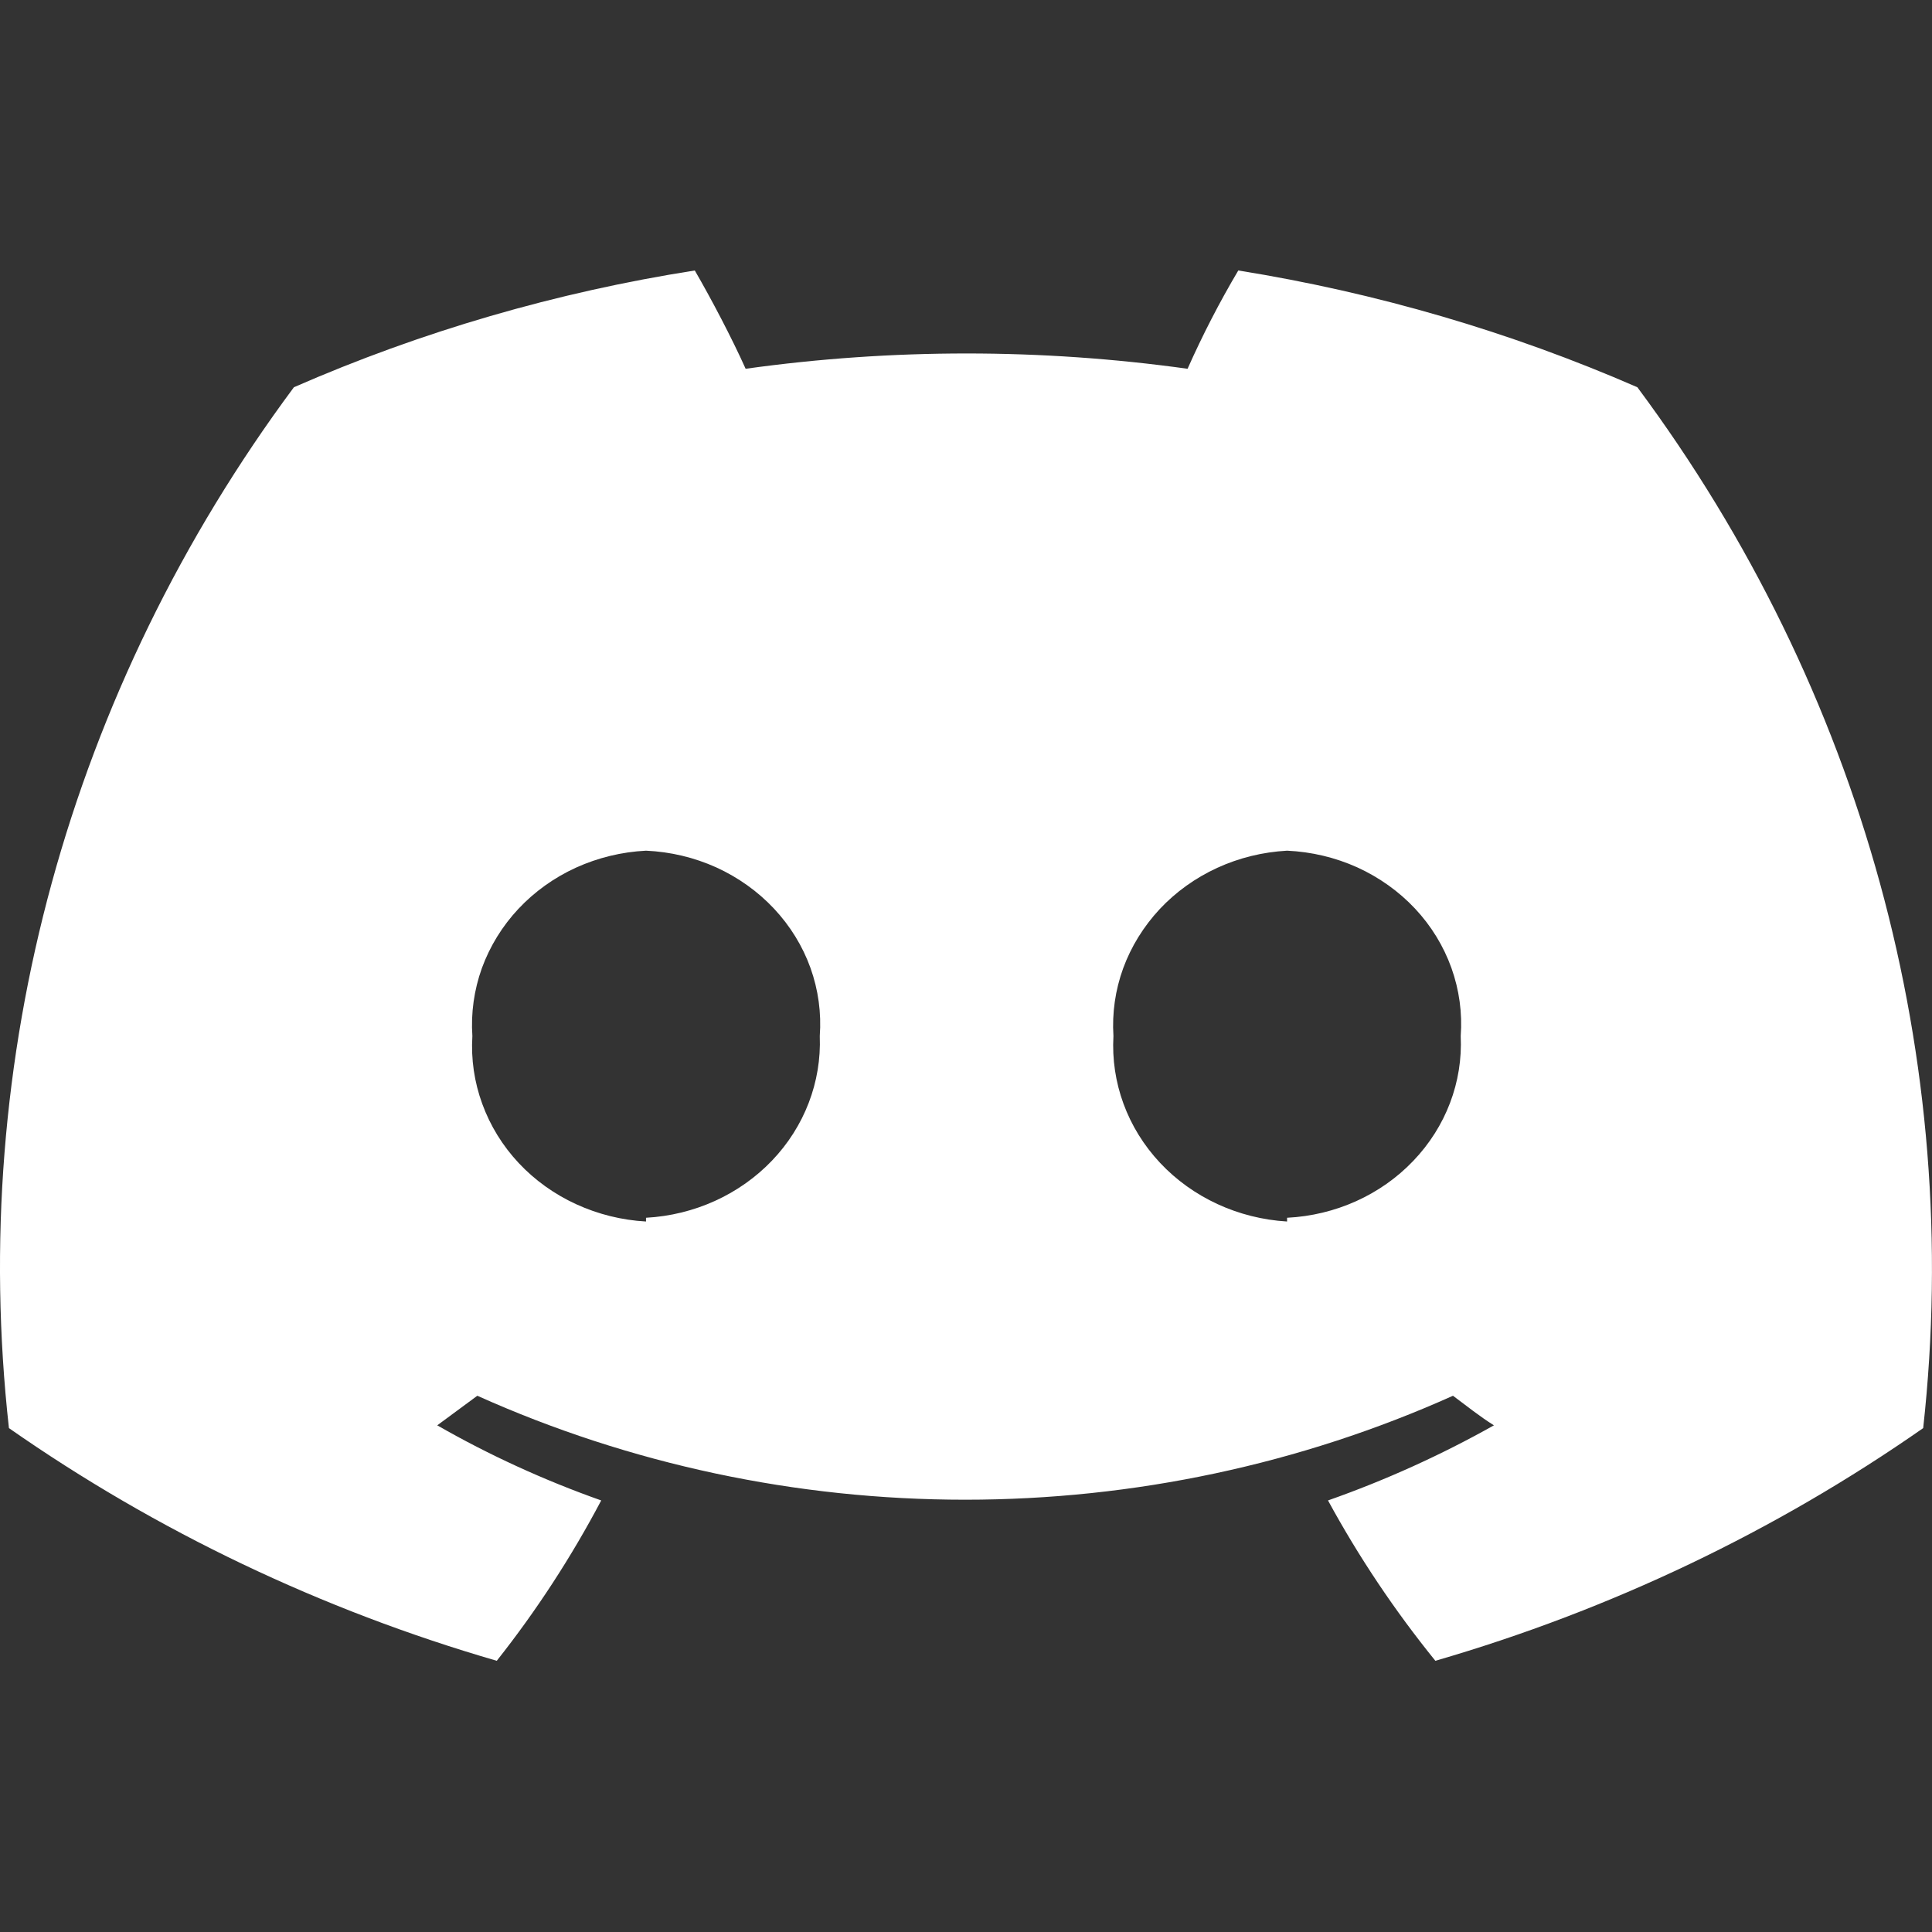 <svg width="16" height="16" viewBox="0 0 16 16" fill="none" xmlns="http://www.w3.org/2000/svg">
<rect x="0" y="0" width="16" height="16" fill="#333333" stroke="none"/>
<path d="M13.56 3.207C12.508 2.748 11.396 2.423 10.255 2.24C10.099 2.503 9.959 2.775 9.835 3.054C8.621 2.885 7.388 2.885 6.175 3.054C6.061 2.8 5.892 2.478 5.754 2.24C4.607 2.42 3.49 2.745 2.434 3.207C0.572 5.714 -0.266 8.777 0.074 11.827C1.297 12.681 2.663 13.333 4.114 13.754C4.444 13.337 4.733 12.892 4.979 12.426C4.507 12.259 4.052 12.051 3.621 11.804L3.953 11.559C5.216 12.126 6.595 12.42 7.993 12.42C9.39 12.42 10.77 12.126 12.033 11.559C12.146 11.643 12.251 11.728 12.372 11.804C11.934 12.05 11.475 12.258 10.998 12.426C11.252 12.893 11.55 13.338 11.887 13.754C13.338 13.333 14.704 12.681 15.927 11.827C16.264 8.776 15.423 5.713 13.56 3.207ZM5.35 10.116C5.15 10.105 4.953 10.056 4.772 9.973C4.591 9.89 4.429 9.774 4.296 9.632C4.162 9.489 4.06 9.323 3.994 9.142C3.928 8.962 3.9 8.771 3.912 8.58C3.899 8.39 3.926 8.198 3.991 8.017C4.057 7.837 4.159 7.67 4.293 7.527C4.427 7.384 4.589 7.268 4.771 7.185C4.952 7.103 5.149 7.055 5.35 7.045C5.552 7.054 5.749 7.101 5.931 7.183C6.113 7.266 6.276 7.382 6.41 7.525C6.544 7.668 6.647 7.835 6.712 8.016C6.777 8.198 6.803 8.389 6.789 8.58C6.804 8.96 6.662 9.331 6.393 9.612C6.124 9.893 5.75 10.063 5.35 10.085V10.116ZM10.659 10.116C10.255 10.092 9.876 9.917 9.607 9.63C9.337 9.342 9.199 8.965 9.221 8.58C9.209 8.39 9.236 8.199 9.302 8.018C9.368 7.838 9.471 7.672 9.604 7.529C9.738 7.386 9.9 7.27 10.081 7.187C10.262 7.104 10.458 7.056 10.659 7.045C10.86 7.054 11.058 7.101 11.24 7.183C11.422 7.266 11.585 7.382 11.719 7.525C11.853 7.668 11.955 7.835 12.02 8.016C12.085 8.198 12.111 8.389 12.097 8.58C12.115 8.961 11.974 9.332 11.704 9.614C11.435 9.896 11.059 10.065 10.659 10.085V10.116Z" fill="white"/>
</svg>
